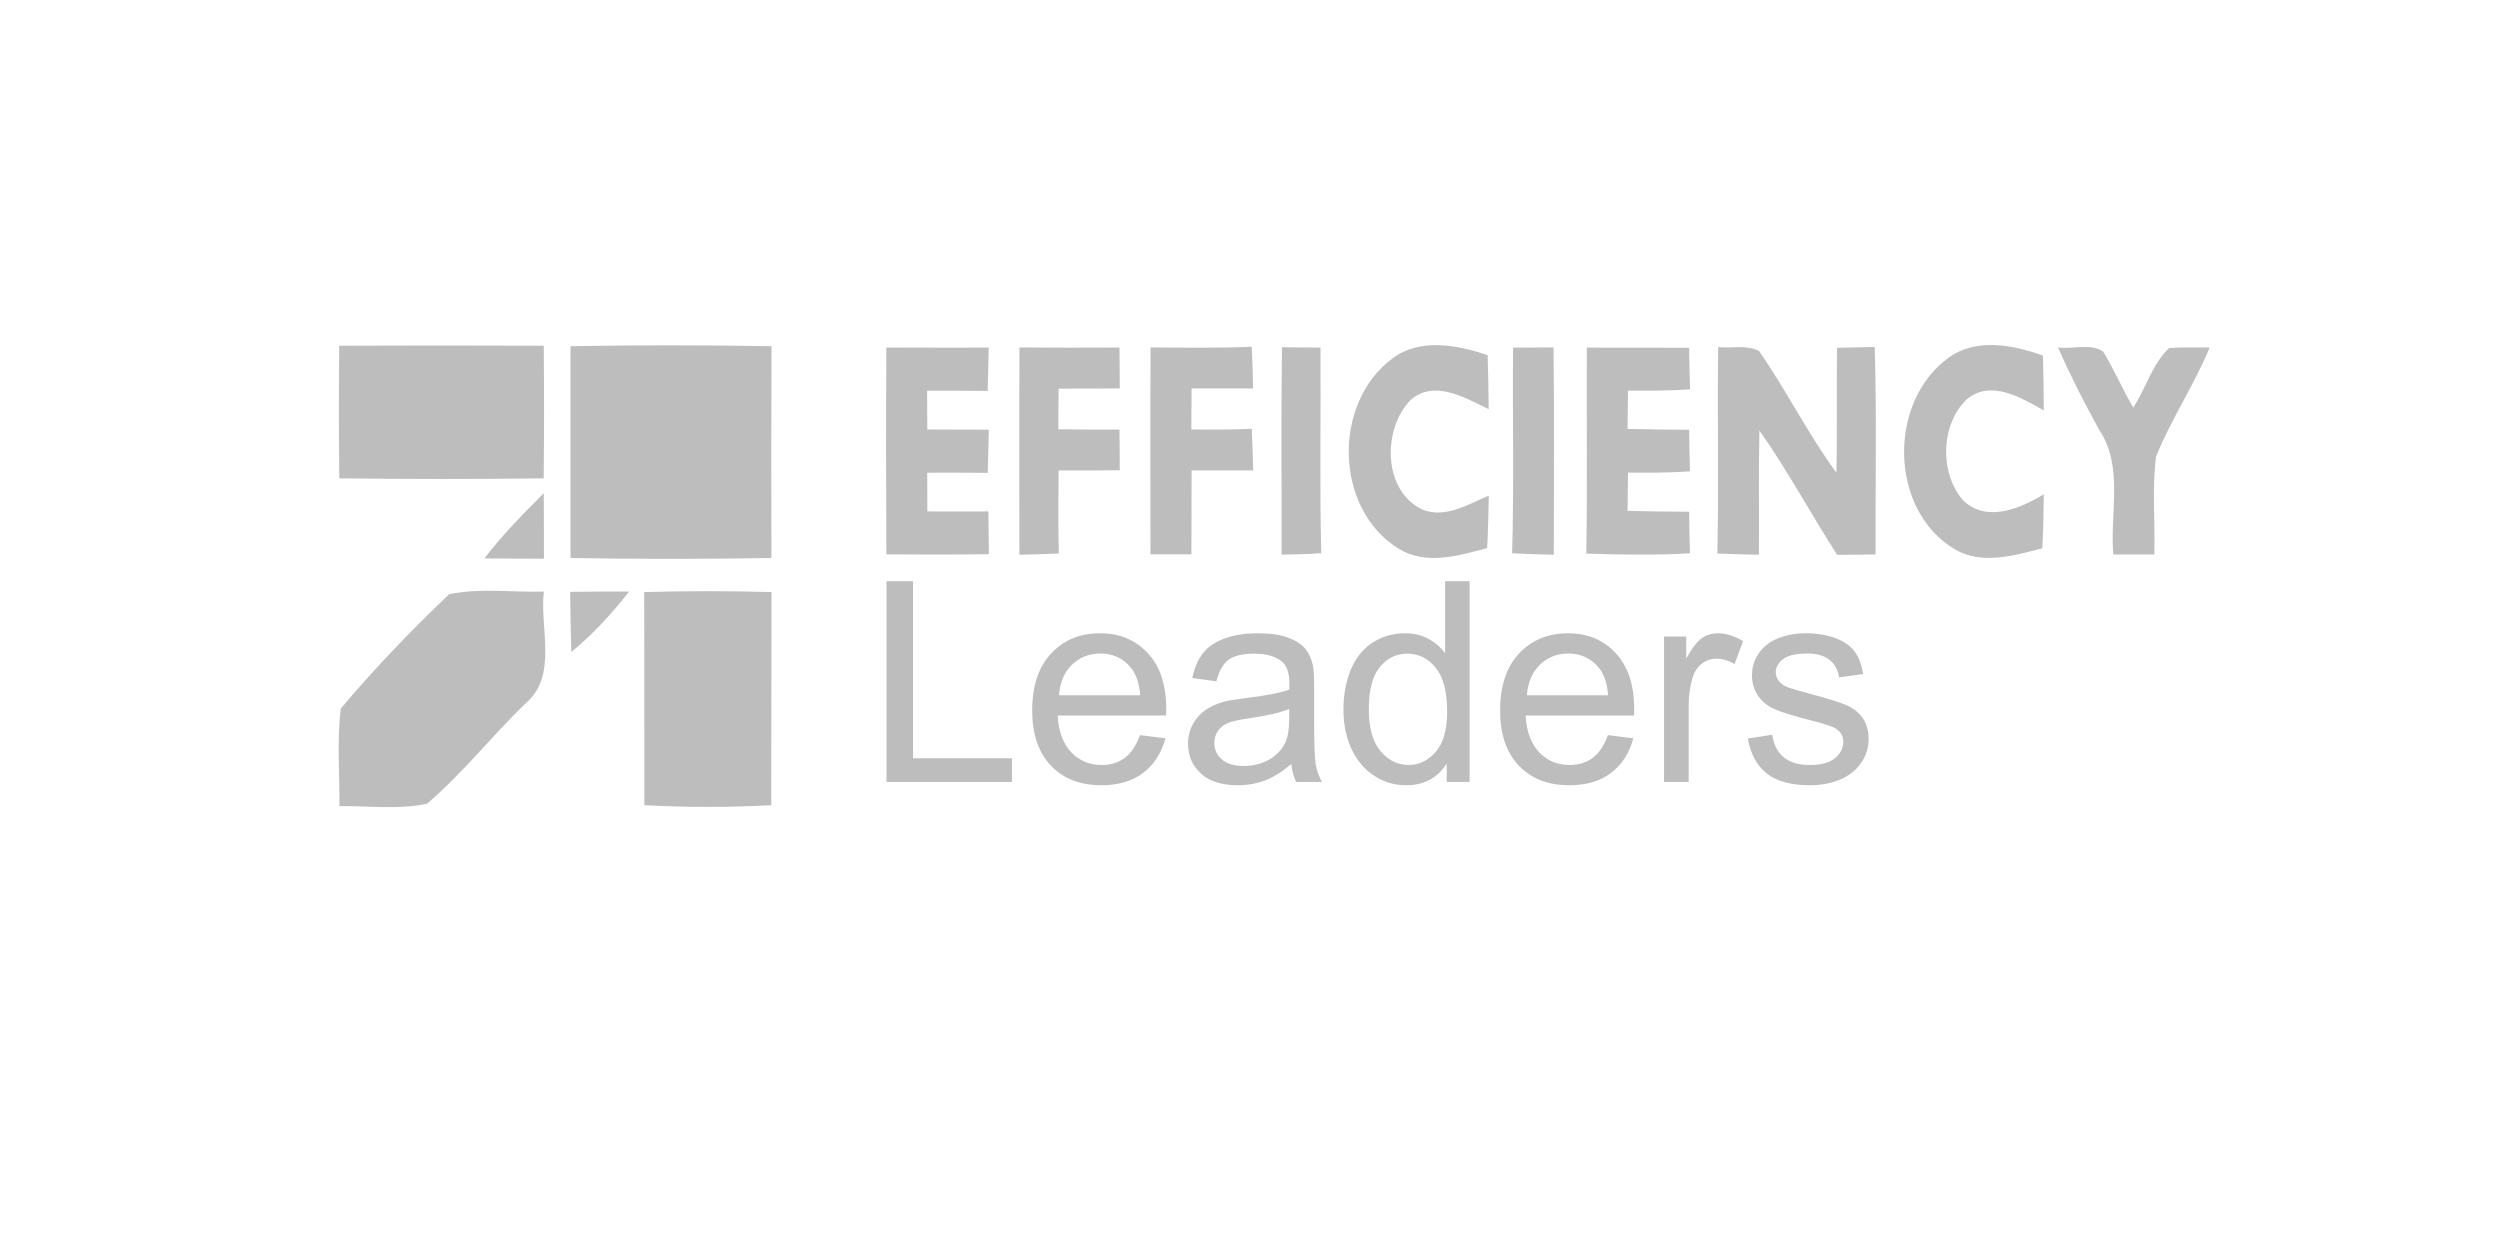 <svg width="181" height="91" viewBox="0 0 181 91" fill="none" xmlns="http://www.w3.org/2000/svg">
<g clip-path="url(#clip0_18_4526)">
<mask id="mask0_18_4526" style="mask-type:luminance" maskUnits="userSpaceOnUse" x="0" y="0" width="181" height="91">
<path d="M0.031 0.266H180.031V90.266H0.031V0.266Z" fill="white"/>
</mask>
<g mask="url(#mask0_18_4526)">
<path fill-rule="evenodd" clip-rule="evenodd" d="M24.559 25.03C29.495 25.009 34.431 25.009 39.368 25.03C39.395 28.228 39.402 31.427 39.361 34.632C34.431 34.694 29.495 34.694 24.566 34.632C24.524 31.427 24.531 28.228 24.559 25.03ZM41.278 42.85C42.705 42.829 44.124 42.822 45.543 42.829C44.304 44.421 42.933 45.923 41.368 47.197C41.313 45.75 41.306 44.303 41.278 42.85ZM41.306 25.064C46.152 24.981 51.005 24.981 55.858 25.064C55.838 30.18 55.838 35.29 55.851 40.399C51.005 40.482 46.152 40.482 41.306 40.399C41.313 35.29 41.313 30.174 41.306 25.064ZM64.173 25.161C66.644 25.175 69.116 25.168 71.581 25.168C71.56 26.213 71.539 27.259 71.504 28.304C70.037 28.284 68.576 28.284 67.122 28.29C67.122 29.225 67.129 30.166 67.136 31.094C68.618 31.094 70.106 31.101 71.588 31.108C71.567 32.147 71.546 33.192 71.511 34.237C70.051 34.217 68.583 34.217 67.129 34.224C67.129 35.158 67.136 36.1 67.143 37.027C68.618 37.027 70.085 37.041 71.56 37.027C71.574 38.059 71.581 39.09 71.594 40.122C69.123 40.163 66.644 40.15 64.173 40.136C64.152 35.144 64.138 30.153 64.173 25.161ZM73.81 25.154C76.219 25.175 78.635 25.175 81.051 25.161L81.072 28.117C79.598 28.138 78.116 28.138 76.641 28.138C76.628 29.114 76.621 30.104 76.621 31.08C78.095 31.101 79.577 31.108 81.051 31.101C81.065 32.077 81.065 33.067 81.072 34.044C79.598 34.064 78.116 34.071 76.641 34.064C76.621 36.072 76.607 38.066 76.662 40.074C75.714 40.115 74.758 40.143 73.803 40.163C73.803 35.165 73.782 30.16 73.81 25.154ZM83.301 25.154C85.738 25.168 88.182 25.21 90.626 25.106C90.681 26.116 90.702 27.12 90.723 28.124C89.241 28.131 87.753 28.131 86.271 28.124C86.258 29.114 86.258 30.097 86.251 31.094C87.711 31.108 89.165 31.108 90.626 31.046C90.674 32.05 90.709 33.053 90.73 34.057C89.241 34.057 87.76 34.064 86.271 34.057C86.264 36.086 86.264 38.107 86.258 40.136C85.275 40.143 84.284 40.143 83.294 40.136C83.294 35.144 83.274 30.153 83.301 25.154ZM92.814 25.14C93.741 25.154 94.669 25.161 95.604 25.168C95.638 30.132 95.534 35.096 95.659 40.053C94.704 40.115 93.741 40.143 92.786 40.157C92.8 35.158 92.745 30.153 92.814 25.14ZM100.803 25.957C102.818 24.441 105.497 24.981 107.705 25.708C107.747 27.01 107.768 28.311 107.781 29.62C106.078 28.81 103.863 27.453 102.132 28.955C100.076 31.053 100.097 35.532 102.998 36.903C104.68 37.547 106.286 36.508 107.788 35.885C107.761 37.152 107.74 38.419 107.671 39.686C105.601 40.219 103.261 40.953 101.281 39.734C96.594 36.875 96.455 29.183 100.803 25.957ZM109.547 25.168C110.523 25.168 111.499 25.161 112.475 25.154C112.538 30.153 112.496 35.165 112.496 40.163C111.485 40.143 110.481 40.108 109.478 40.06C109.623 35.096 109.498 30.132 109.547 25.168ZM114.884 25.168C117.356 25.168 119.821 25.168 122.292 25.175C122.306 26.179 122.327 27.19 122.361 28.186C120.866 28.297 119.364 28.29 117.868 28.284C117.854 29.211 117.848 30.132 117.834 31.053C119.315 31.094 120.804 31.108 122.292 31.115C122.306 32.119 122.32 33.123 122.354 34.127C120.859 34.23 119.364 34.23 117.868 34.217C117.854 35.144 117.848 36.065 117.834 36.986C119.315 37.027 120.804 37.041 122.292 37.048C122.306 38.052 122.32 39.056 122.354 40.06C119.855 40.205 117.356 40.163 114.85 40.08C114.926 35.117 114.864 30.139 114.884 25.168ZM124.397 25.127C125.373 25.244 126.467 24.933 127.36 25.417C129.34 28.276 130.898 31.42 132.961 34.23C133.016 31.212 132.961 28.194 133.002 25.182C133.909 25.161 134.823 25.147 135.73 25.12C135.882 30.125 135.771 35.137 135.792 40.143C134.865 40.15 133.937 40.163 133.009 40.17C131.098 37.194 129.416 34.057 127.381 31.163C127.311 34.161 127.374 37.159 127.346 40.163C126.335 40.143 125.331 40.122 124.335 40.074C124.452 35.096 124.321 30.111 124.397 25.127ZM141.081 25.895C143.089 24.441 145.741 24.974 147.908 25.743C147.949 27.065 147.963 28.394 147.97 29.716C146.329 28.782 144.134 27.466 142.397 28.907C140.507 30.713 140.41 34.203 142.092 36.183C143.774 37.886 146.246 36.827 147.97 35.788C147.949 37.09 147.935 38.391 147.866 39.693C145.803 40.226 143.47 40.932 141.49 39.748C136.761 36.889 136.671 29.087 141.081 25.895ZM149.001 25.154C150.061 25.306 151.362 24.815 152.276 25.466C153.079 26.774 153.668 28.194 154.45 29.509C155.364 28.11 155.821 26.352 157.046 25.196C158.022 25.127 159.005 25.154 159.981 25.161C158.853 27.875 157.205 30.333 156.098 33.047C155.8 35.394 156.042 37.782 155.973 40.143C154.983 40.15 153.993 40.15 153.003 40.143C152.74 37.138 153.771 33.787 151.978 31.115C150.905 29.163 149.888 27.19 149.001 25.154ZM35.068 40.426C36.37 38.744 37.858 37.207 39.368 35.712C39.381 37.297 39.381 38.876 39.381 40.454C37.941 40.447 36.501 40.447 35.068 40.426ZM46.637 42.864C49.711 42.78 52.785 42.78 55.858 42.864C55.838 48.007 55.858 53.151 55.838 58.295C52.778 58.461 49.718 58.461 46.651 58.295C46.637 53.151 46.664 48.007 46.637 42.864ZM32.514 43.023C34.764 42.552 37.097 42.898 39.374 42.829C39.063 45.515 40.42 48.949 38.025 50.95C35.594 53.303 33.49 55.99 30.915 58.191C28.831 58.634 26.678 58.337 24.573 58.364C24.601 56.004 24.379 53.629 24.677 51.289C27.121 48.402 29.765 45.64 32.514 43.023Z" fill="#BDBDBD"/>
<path d="M64.182 56.614V42.08H66.105V54.9H73.263V56.614H64.182ZM104.742 56.614V55.286C104.074 56.33 103.092 56.852 101.797 56.852C100.958 56.852 100.186 56.621 99.482 56.158C98.778 55.696 98.233 55.05 97.846 54.22C97.46 53.39 97.266 52.437 97.266 51.361C97.266 50.309 97.442 49.355 97.792 48.5C98.142 47.644 98.668 46.988 99.368 46.532C100.069 46.076 100.852 45.848 101.718 45.848C102.352 45.848 102.918 45.981 103.413 46.249C103.909 46.517 104.312 46.865 104.623 47.294V42.08H106.397V56.614H104.742ZM82.533 53.224L84.378 53.452C84.087 54.529 83.548 55.365 82.761 55.96C81.975 56.555 80.97 56.852 79.748 56.852C78.207 56.852 76.986 56.378 76.084 55.43C75.181 54.481 74.73 53.151 74.73 51.439C74.73 49.668 75.187 48.293 76.099 47.315C77.011 46.336 78.194 45.847 79.648 45.847C81.055 45.847 82.206 46.326 83.098 47.285C83.99 48.243 84.436 49.592 84.436 51.33C84.436 51.436 84.433 51.595 84.427 51.806H76.575C76.641 52.963 76.968 53.849 77.556 54.463C78.144 55.078 78.878 55.385 79.757 55.385C80.412 55.385 80.97 55.213 81.433 54.87C81.895 54.526 82.262 53.977 82.533 53.224ZM91.58 56.505C92.192 56.274 92.828 55.878 93.488 55.316C93.541 55.811 93.661 56.244 93.846 56.614H95.709C95.485 56.212 95.334 55.79 95.259 55.35C95.183 54.911 95.144 53.861 95.144 52.202V49.823C95.144 49.03 95.115 48.481 95.055 48.177C94.949 47.688 94.764 47.283 94.5 46.963C94.235 46.642 93.822 46.376 93.261 46.165C92.699 45.953 91.969 45.848 91.07 45.848C90.164 45.848 89.368 45.971 88.68 46.219C87.993 46.467 87.467 46.821 87.104 47.28C86.74 47.739 86.479 48.343 86.32 49.09L88.065 49.327C88.257 48.58 88.553 48.06 88.953 47.766C89.353 47.472 89.972 47.325 90.812 47.325C91.711 47.325 92.388 47.526 92.845 47.929C93.181 48.227 93.35 48.739 93.35 49.466C93.35 49.532 93.347 49.688 93.34 49.932C92.659 50.17 91.598 50.375 90.158 50.547C89.45 50.633 88.921 50.722 88.571 50.815C88.096 50.947 87.668 51.142 87.287 51.399C86.907 51.657 86.6 51.999 86.365 52.426C86.131 52.852 86.014 53.323 86.014 53.838C86.014 54.718 86.324 55.44 86.945 56.005C87.567 56.57 88.456 56.852 89.612 56.852C90.313 56.852 90.969 56.736 91.58 56.505ZM118.255 53.452L116.411 53.224C116.14 53.977 115.773 54.526 115.31 54.87C114.847 55.213 114.289 55.385 113.635 55.385C112.756 55.385 112.022 55.078 111.434 54.463C110.846 53.849 110.519 52.963 110.453 51.806H118.305C118.311 51.594 118.315 51.436 118.315 51.33C118.315 49.592 117.868 48.243 116.976 47.285C116.084 46.327 114.934 45.848 113.526 45.848C112.072 45.848 110.889 46.337 109.976 47.315C109.064 48.293 108.608 49.668 108.608 51.439C108.608 53.151 109.06 54.481 109.962 55.43C110.864 56.378 112.085 56.852 113.625 56.852C114.848 56.852 115.853 56.555 116.639 55.96C117.426 55.365 117.964 54.529 118.255 53.452ZM120.476 56.614V46.085H122.082V47.681C122.492 46.935 122.87 46.442 123.217 46.204C123.564 45.967 123.946 45.848 124.363 45.848C124.964 45.848 125.575 46.039 126.197 46.422L125.582 48.078C125.146 47.82 124.709 47.691 124.273 47.691C123.883 47.691 123.533 47.809 123.222 48.044C122.912 48.278 122.69 48.603 122.558 49.02C122.359 49.654 122.26 50.349 122.26 51.102V56.614H120.476ZM128.308 53.194L126.543 53.471C126.742 54.588 127.2 55.431 127.917 56C128.634 56.568 129.677 56.852 131.045 56.852C131.871 56.852 132.611 56.709 133.266 56.421C133.92 56.134 134.421 55.727 134.768 55.202C135.115 54.676 135.289 54.116 135.289 53.521C135.289 52.913 135.146 52.404 134.862 51.995C134.578 51.585 134.186 51.272 133.687 51.057C133.188 50.843 132.307 50.567 131.045 50.23C130.172 49.992 129.647 49.84 129.468 49.773C129.158 49.648 128.93 49.489 128.784 49.297C128.639 49.113 128.566 48.905 128.566 48.673C128.566 48.31 128.741 47.992 129.092 47.721C129.442 47.45 130.027 47.315 130.847 47.315C131.54 47.315 132.077 47.467 132.458 47.772C132.838 48.075 133.067 48.498 133.147 49.04L134.891 48.802C134.779 48.121 134.574 47.578 134.277 47.171C133.979 46.765 133.518 46.442 132.894 46.204C132.269 45.967 131.544 45.848 130.717 45.848C130.169 45.848 129.655 45.919 129.176 46.061C128.697 46.203 128.318 46.376 128.041 46.581C127.671 46.845 127.378 47.178 127.163 47.578C126.948 47.977 126.841 48.412 126.841 48.881C126.841 49.397 126.972 49.868 127.233 50.294C127.494 50.72 127.877 51.054 128.382 51.295C128.888 51.537 129.795 51.823 131.104 52.153C132.076 52.398 132.684 52.599 132.928 52.758C133.279 52.989 133.454 53.306 133.454 53.709C133.454 54.159 133.255 54.551 132.859 54.884C132.463 55.218 131.855 55.385 131.035 55.385C130.222 55.385 129.589 55.197 129.136 54.82C128.684 54.443 128.408 53.901 128.308 53.194ZM76.674 50.339H82.553C82.474 49.453 82.249 48.789 81.879 48.346C81.311 47.658 80.573 47.315 79.668 47.315C78.848 47.315 78.159 47.589 77.601 48.138C77.042 48.687 76.733 49.42 76.674 50.339ZM116.431 50.339H110.552C110.611 49.42 110.92 48.686 111.479 48.137C112.037 47.589 112.726 47.315 113.546 47.315C114.451 47.315 115.188 47.658 115.756 48.346C116.127 48.789 116.351 49.453 116.431 50.339ZM99.1 51.36C99.1 52.708 99.385 53.716 99.953 54.384C100.521 55.051 101.192 55.385 101.966 55.385C102.746 55.385 103.408 55.066 103.953 54.428C104.499 53.791 104.772 52.818 104.772 51.509C104.772 50.068 104.494 49.01 103.939 48.336C103.384 47.662 102.699 47.325 101.886 47.325C101.093 47.325 100.431 47.649 99.898 48.296C99.366 48.944 99.1 49.965 99.1 51.36ZM90.426 52.004C91.721 51.82 92.692 51.595 93.34 51.33V51.984C93.34 52.771 93.244 53.366 93.052 53.769C92.801 54.291 92.408 54.703 91.873 55.003C91.337 55.304 90.726 55.455 90.038 55.455C89.344 55.455 88.817 55.296 88.457 54.978C88.097 54.661 87.917 54.265 87.917 53.789C87.917 53.478 88 53.196 88.165 52.941C88.33 52.687 88.564 52.493 88.869 52.361C89.173 52.229 89.692 52.11 90.425 52.004H90.426Z" fill="#BDBDBD"/>
</g>
</g>
<defs>
<clipPath id="clip0_18_4526">
<rect width="180" height="90" fill="white" transform="translate(0.031 0.266)"/>
</clipPath>
</defs>
</svg>
